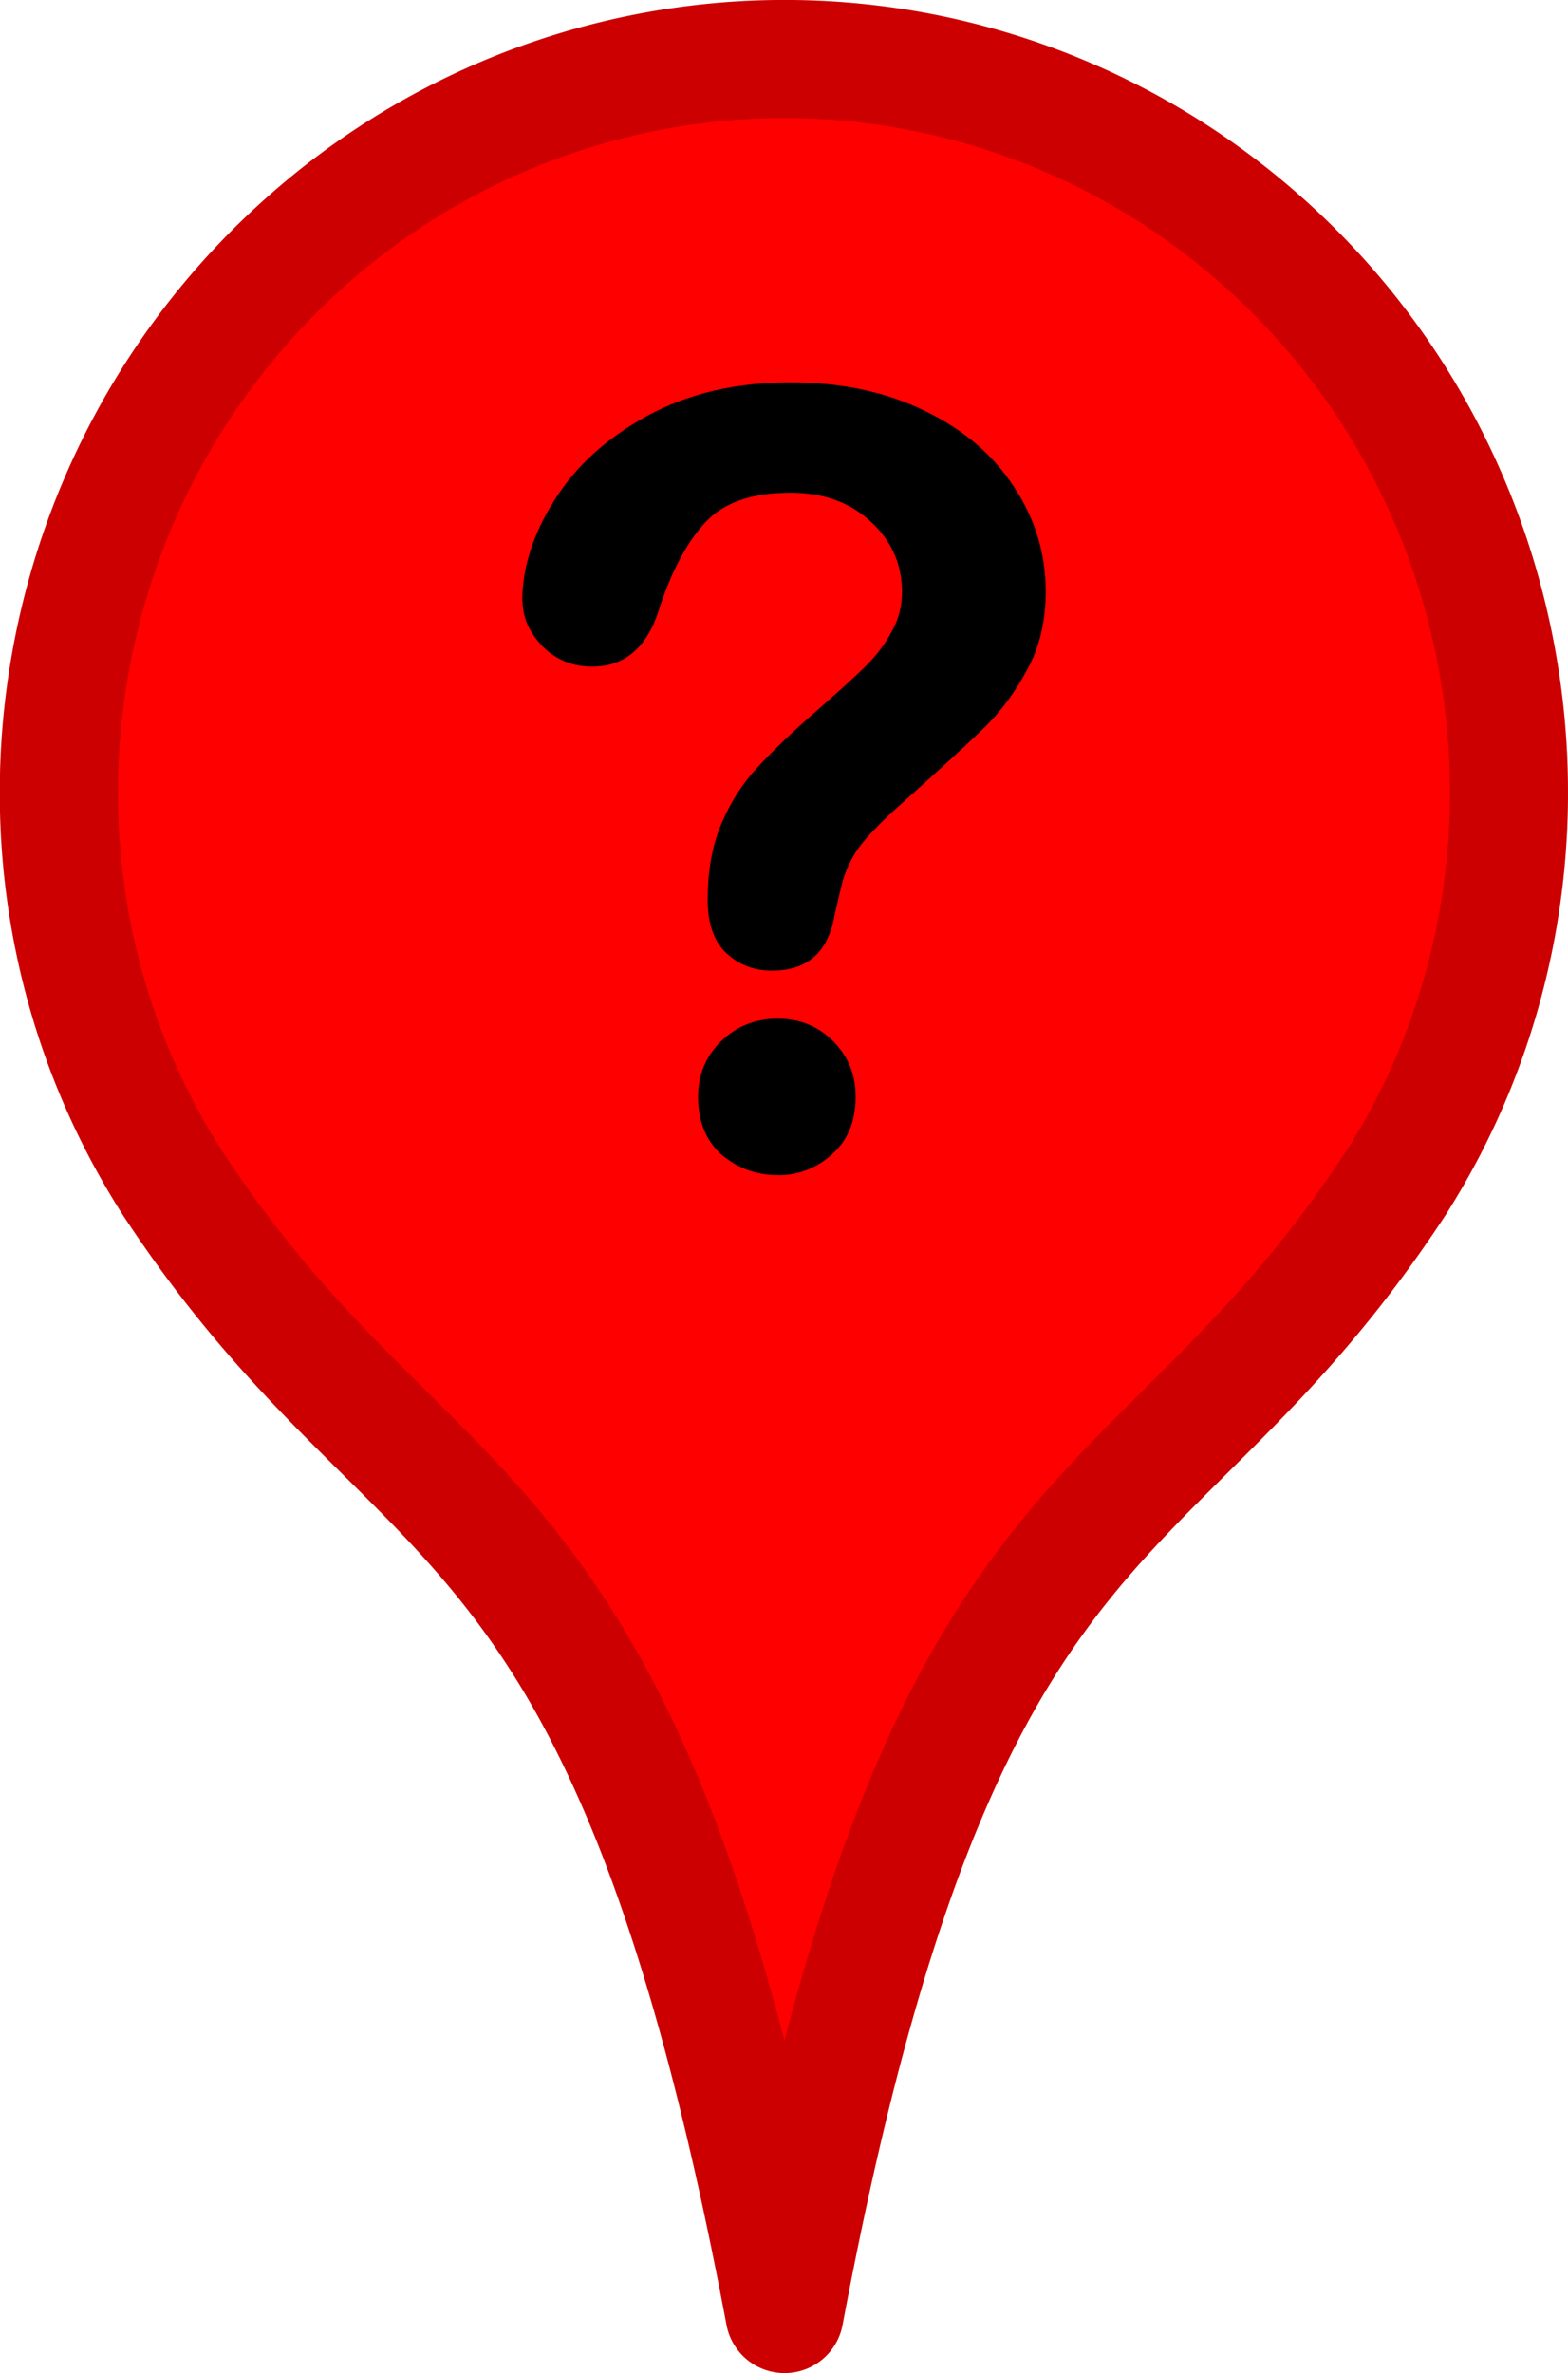 <svg xmlns="http://www.w3.org/2000/svg" width="39" height="59" viewBox="0 0 10.319 15.61"><g stroke-linejoin="round" stroke-width=".777"><path d="M9.186 7.783c1.265-1.988.888-4.65-.903-6.218C7.318.719 6.058.301 4.785.403a4.74 4.74 0 0 0-2.743 1.161C.25 3.132-.139 5.783 1.132 7.777c1.614 2.462 2.971 1.82 4.031 7.445 1.055-5.615 2.414-4.984 4.024-7.44z" fill="red" stroke="red"/><path d="M9.186 7.783c1.265-1.988.888-4.65-.903-6.218C7.318.719 6.058.301 4.785.403a4.74 4.74 0 0 0-2.743 1.161c-1.791 1.568-2.18 4.219-.91 6.213 1.614 2.462 2.97 1.82 4.031 7.445 1.055-5.615 2.414-4.984 4.023-7.44z" fill="none" stroke="#000" stroke-opacity=".2"/></g><path d="M3.437 3.954q0-.327.21-.661.21-.338.613-.558.403-.22.941-.22.5 0 .882.186.382.183.589.5.21.317.21.689 0 .293-.121.513-.117.22-.282.382-.162.158-.586.537-.117.107-.189.189-.069.079-.103.148-.034.065-.055.134-.017.065-.055.234-.065.358-.41.358-.179 0-.303-.117-.121-.117-.121-.348 0-.289.09-.5.09-.214.238-.372.148-.162.4-.382.22-.193.317-.289.1-.1.165-.22.069-.121.069-.262 0-.276-.207-.465-.203-.189-.527-.189-.379 0-.558.193-.179.189-.303.562-.117.389-.444.389-.193 0-.327-.134-.131-.138-.131-.296zm1.681 3.776q-.21 0-.369-.134-.155-.138-.155-.382 0-.217.152-.365.152-.148.372-.148.217 0 .365.148.148.148.148.365 0 .241-.155.379-.155.138-.358.138z"/></svg>